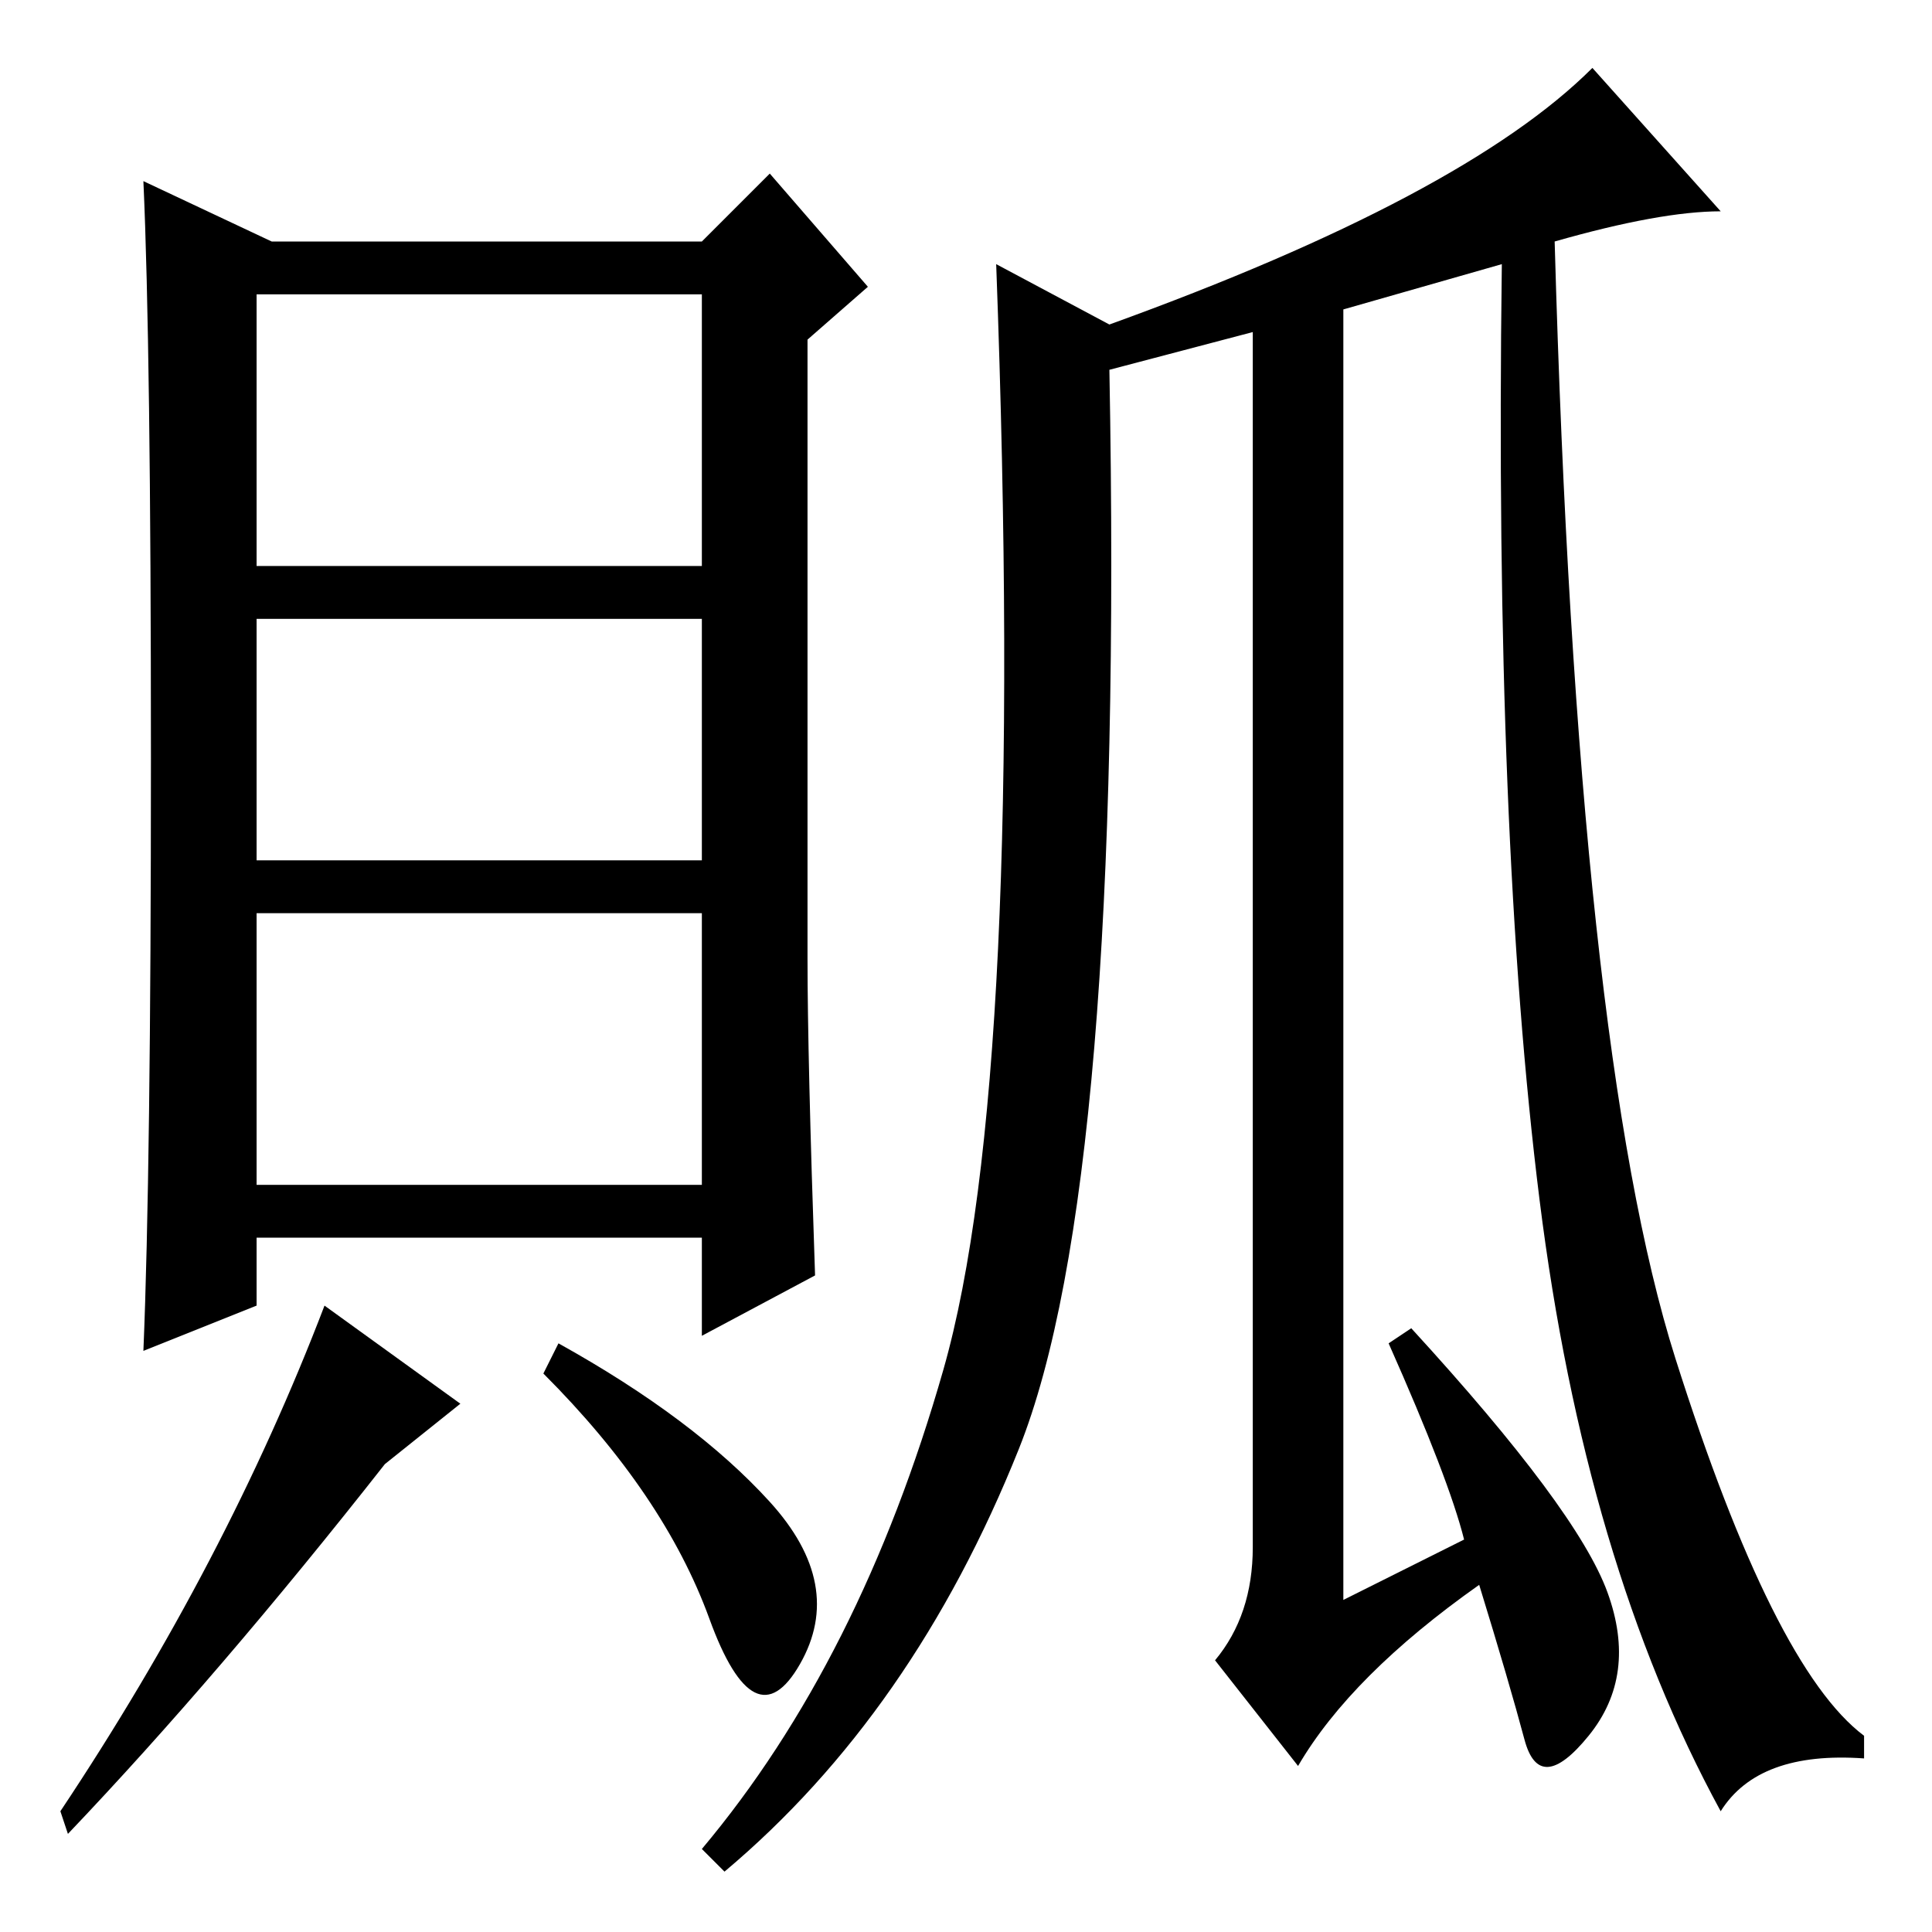 <?xml version="1.0" standalone="no"?>
<!DOCTYPE svg PUBLIC "-//W3C//DTD SVG 1.1//EN" "http://www.w3.org/Graphics/SVG/1.1/DTD/svg11.dtd" >
<svg xmlns="http://www.w3.org/2000/svg" xmlns:xlink="http://www.w3.org/1999/xlink" version="1.1" viewBox="0 -36 256 256">
  <g transform="matrix(1 0 0 -1 0 220)">
   <path fill="currentColor"
d="M108 87l-15 -8v13h-59v-9l-15 -6q1 24 1 78.5t-1 76.5l17 -8h57l9 9l13 -15l-8 -7v-82q0 -13 1 -42zM93 174h-59v-32h59v32zM93 135h-59v-36h59v36zM51 62q-22 -28 -42 -49l-1 3q22 33 35 67l18 -13zM102 57q10 -11 4 -21.5t-12 6t-22 32.5l2 4q18 -10 28 -21zM93 217
h-59v-36h59v36zM206 224q3 -107 16 -148t25 -50v-3q-14 1 -19 -7q-18 33 -24 81t-5 124l-21 -6v-171l16 8q-2 8 -10 26l3 2q22 -24 26 -35t-2.5 -19t-8.5 -0.5t-6 20.5q-17 -12 -24 -24l-11 14q5 6 5 15v161l-19 -5q2 -108 -12 -143t-39 -56l-3 3q21 25 32 63.5t7 146.5
l15 -8q47 17 64 34l17 -19q-8 0 -22 -4z" />
  </g>

</svg>
